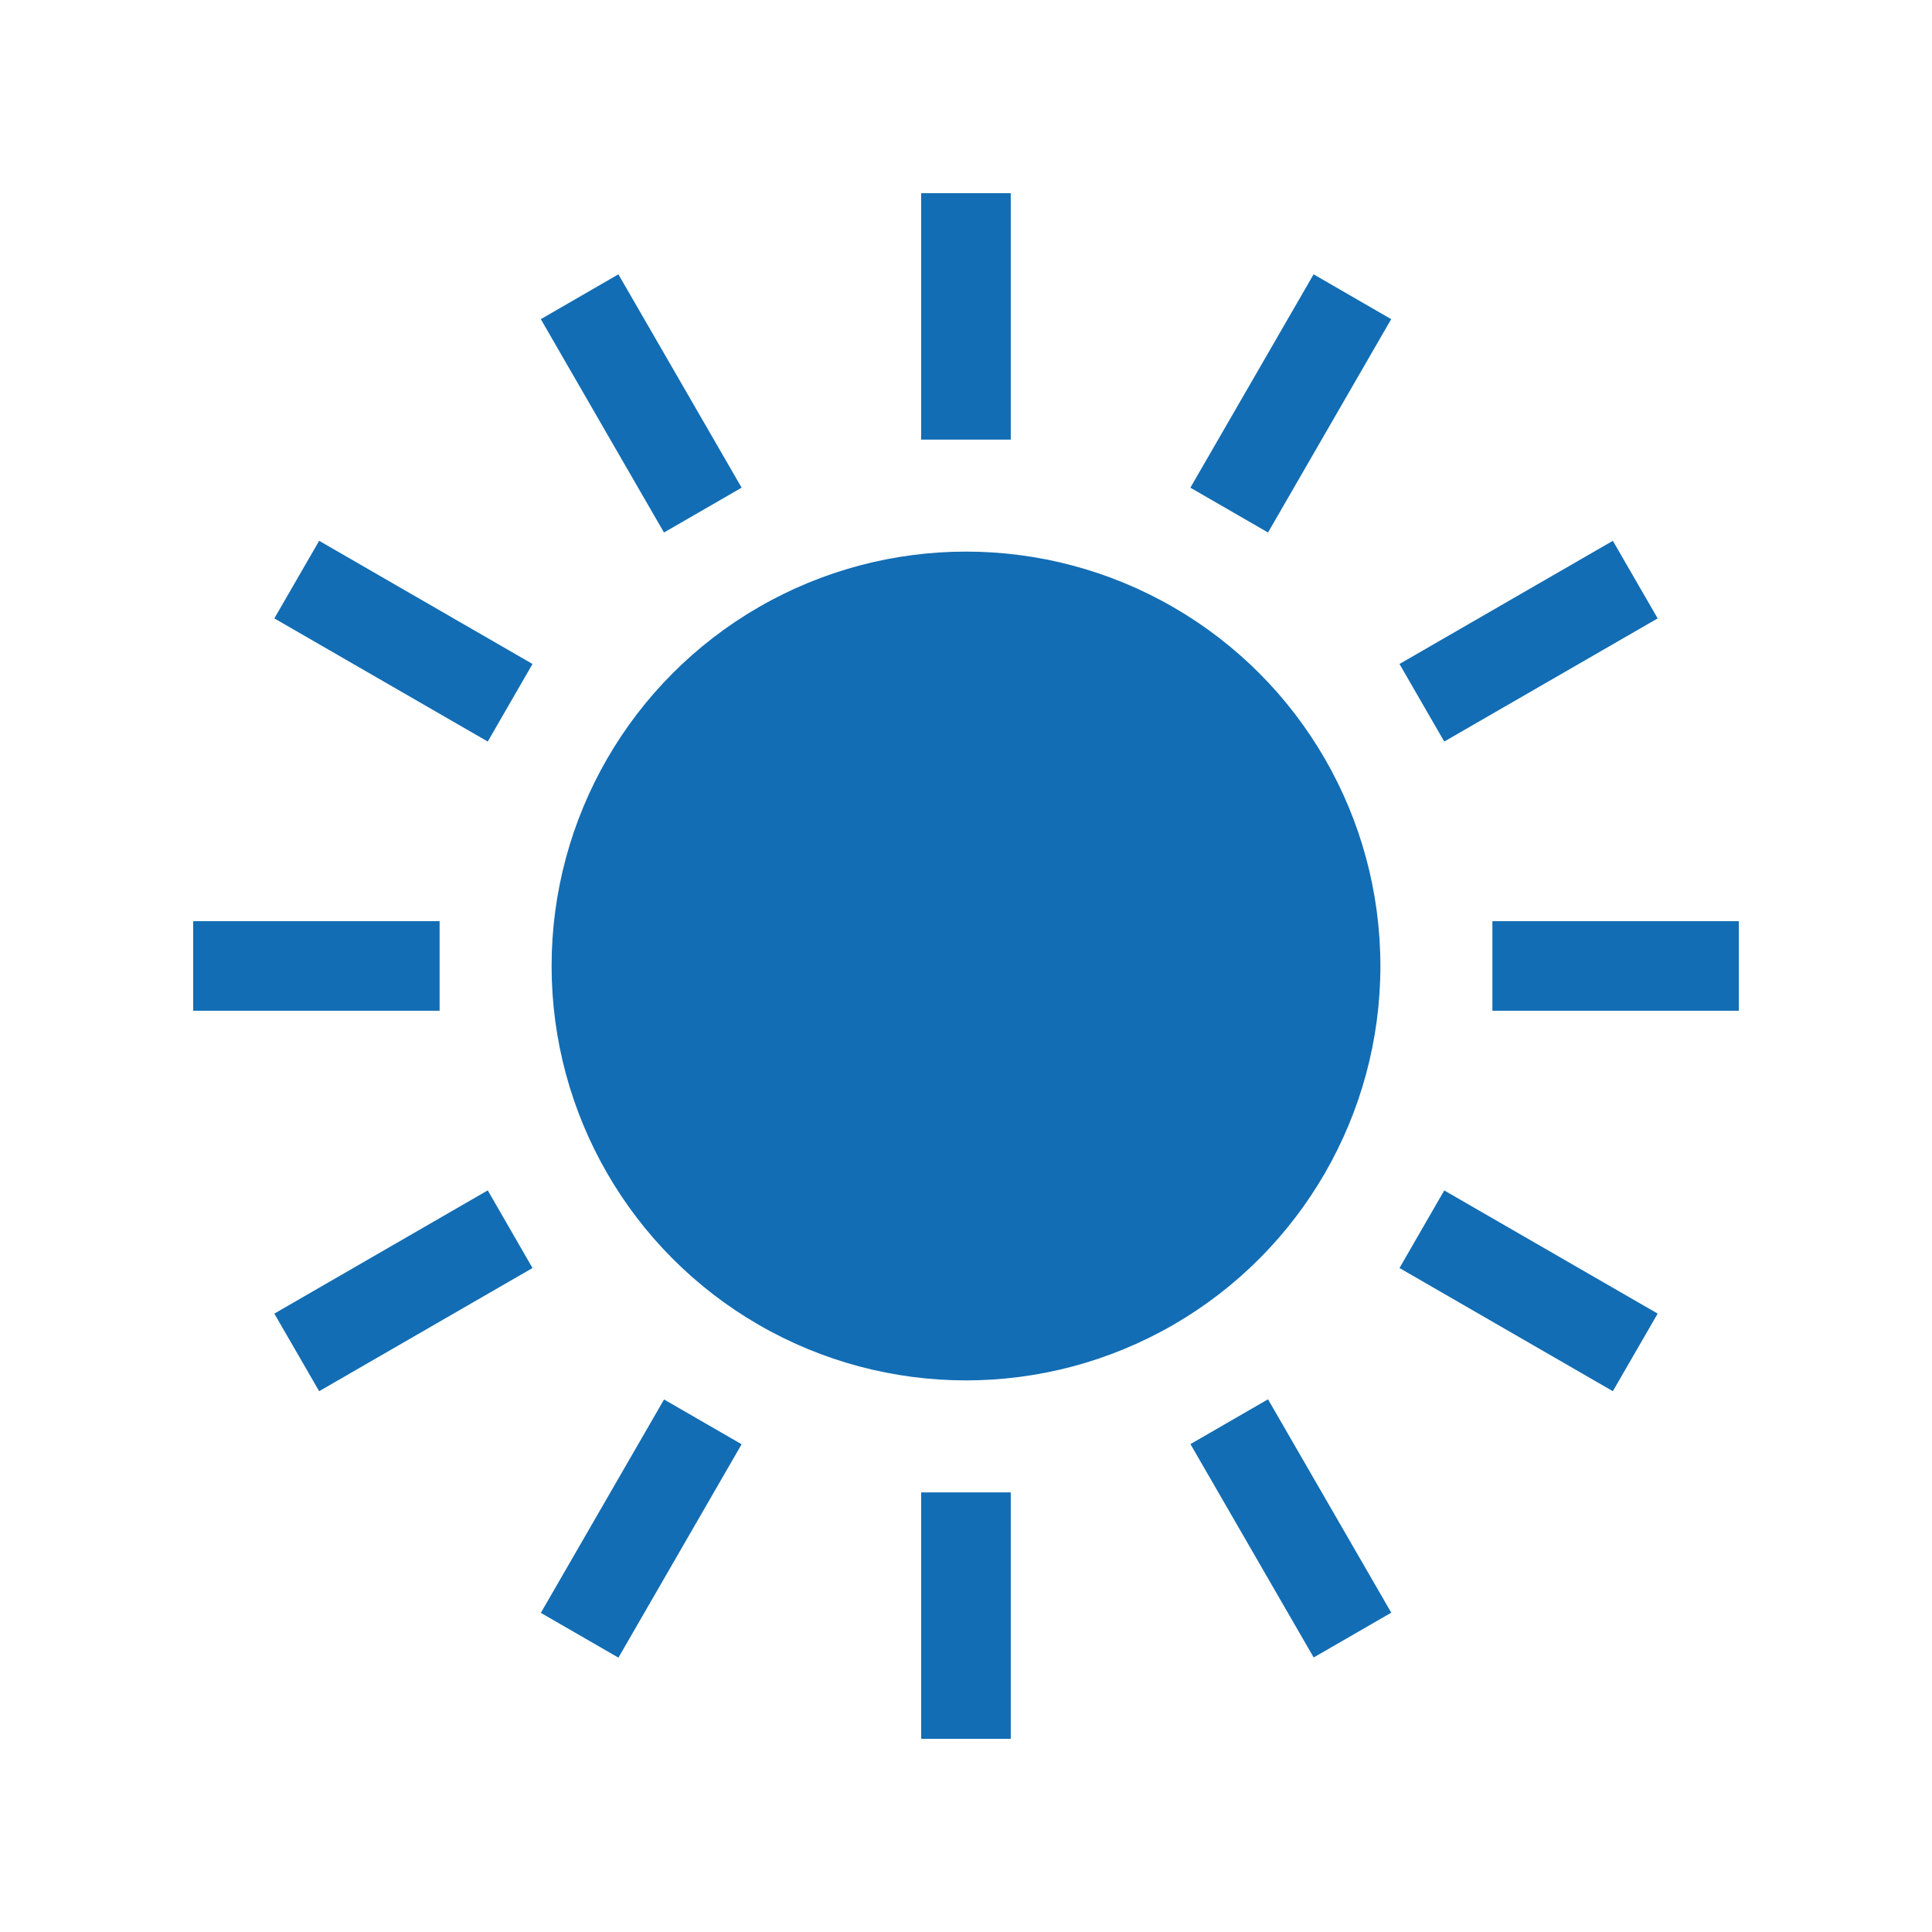 <svg id="レイヤー_1" data-name="レイヤー 1" xmlns="http://www.w3.org/2000/svg" viewBox="0 0 256 256"><defs><style>.cls-1{fill:none;}.cls-2{fill:#126db4;}</style></defs><title>アートボード 3</title><rect class="cls-1" width="256" height="256"/><circle class="cls-2" cx="128" cy="128" r="54.91"/><rect class="cls-2" x="122.06" y="25.6" width="11.87" height="32.65"/><rect class="cls-2" x="122.06" y="197.75" width="11.87" height="32.65"/><polygon class="cls-2" points="98.27 64.62 81.94 36.35 71.66 42.29 87.98 70.56 98.27 64.62"/><rect class="cls-2" x="165.1" y="186.21" width="11.87" height="32.65" transform="translate(-78.36 112.68) rotate(-30.01)"/><polygon class="cls-2" points="36.35 81.94 64.63 98.26 70.56 87.98 42.29 71.66 36.35 81.94"/><polygon class="cls-2" points="185.44 168.02 213.71 184.34 219.65 174.06 191.37 157.74 185.44 168.02"/><rect class="cls-2" x="25.6" y="122.06" width="32.65" height="11.87"/><rect class="cls-2" x="197.75" y="122.06" width="32.65" height="11.87"/><polygon class="cls-2" points="36.35 174.06 42.29 184.34 70.56 168.02 64.63 157.73 36.35 174.06"/><polygon class="cls-2" points="219.65 81.94 213.71 71.66 185.44 87.98 191.37 98.26 219.65 81.94"/><rect class="cls-2" x="68.65" y="196.61" width="32.65" height="11.87" transform="translate(-132.93 174.86) rotate(-60)"/><polygon class="cls-2" points="157.73 64.62 168.02 70.56 184.34 42.29 174.06 36.35 157.73 64.62"/></svg>